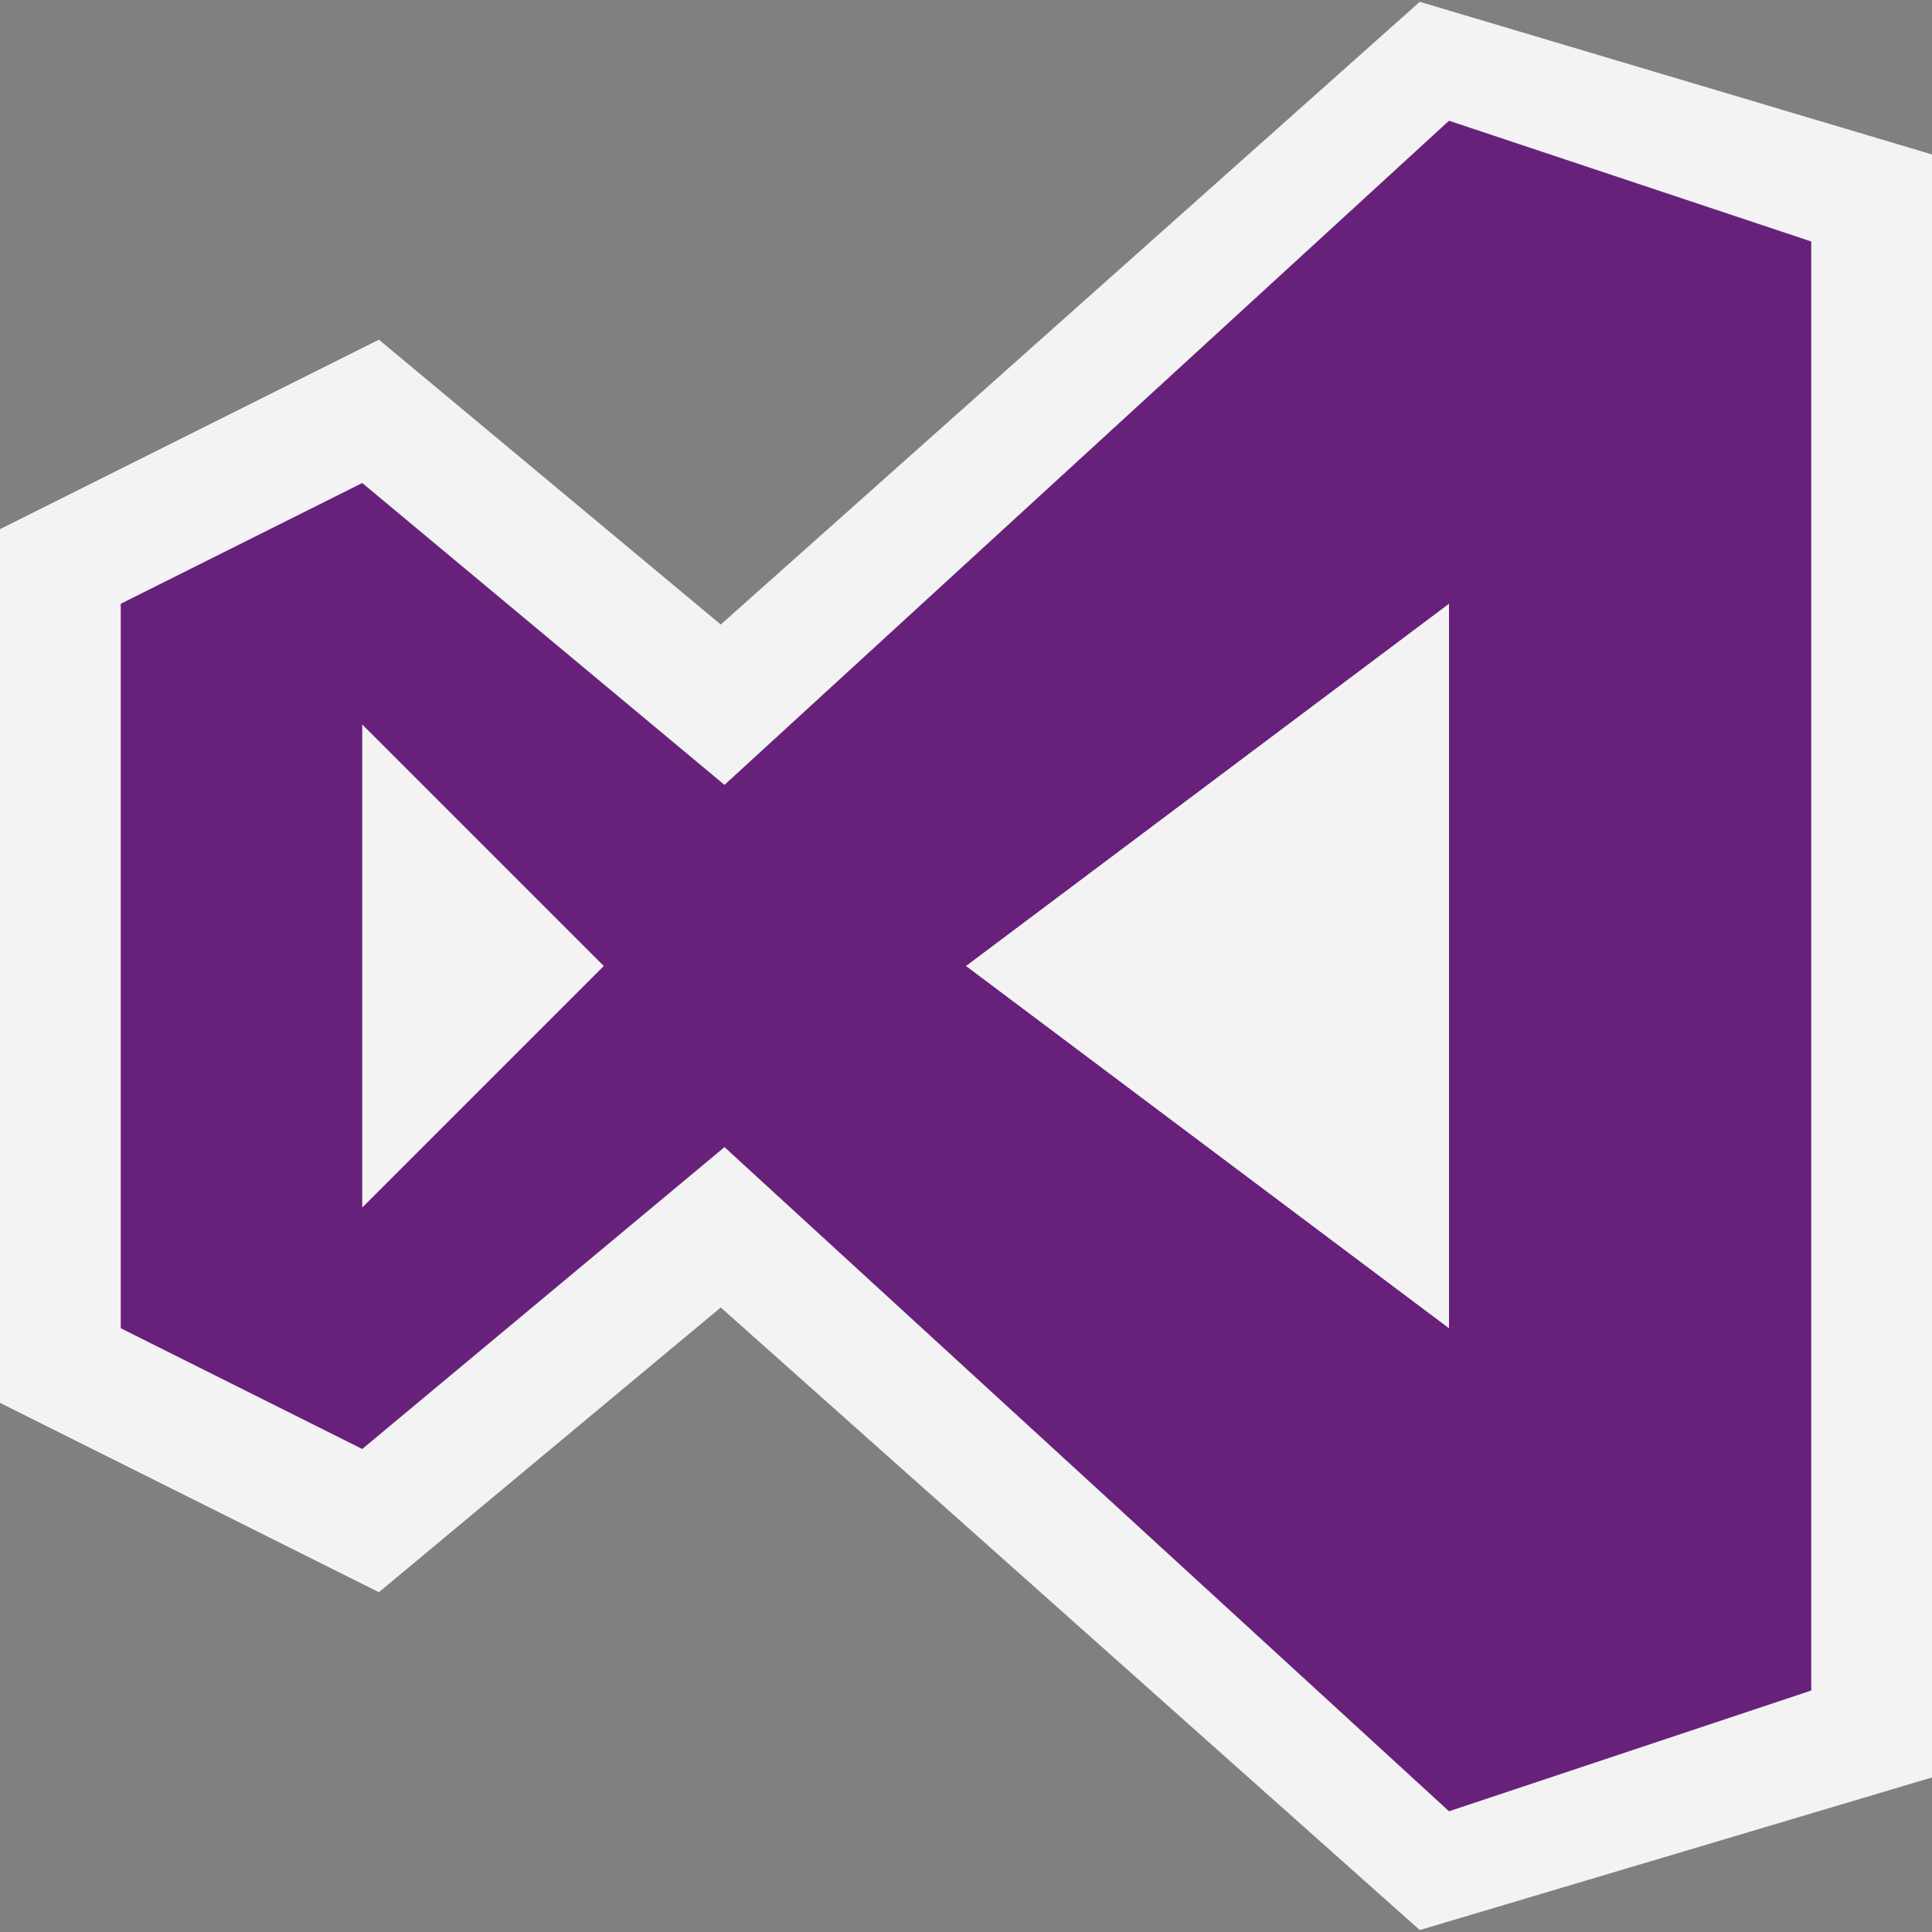 <?xml version="1.0" encoding="iso-8859-1"?>
<!-- Generator: Adobe Illustrator 19.2.1, SVG Export Plug-In . SVG Version: 6.00 Build 0)  -->
<svg version="1.1" xmlns="http://www.w3.org/2000/svg" xmlns:xlink="http://www.w3.org/1999/xlink" x="0px" y="0px"
	 viewBox="0 0 16 16" style="enable-background:new 0 0 16 16;" xml:space="preserve">
<rect x="0" y="0" width="16" height="16" fill="#808080" stroke="none"/>
<g id="canvas">
</g>
<g id="outline">
	<path style="fill:#F3F3F3;" d="M5.969,10.828l-2.831,2.358L0,11.618V4.382l3.138-1.569l2.831,2.359l5.789-5.157L16,1.279v13.441
		l-4.242,1.264L5.969,10.828z"/>
</g>
<g id="iconBg">
	<path style="fill:#68217A;" d="M12,1L6,6.5L3,4L1,5v6l2,1l3-2.5l6,5.5l3-1V2L12,1z M3,10V6l2,2L3,10z M8,8l4-3v6L8,8z"/>
</g>
</svg>
